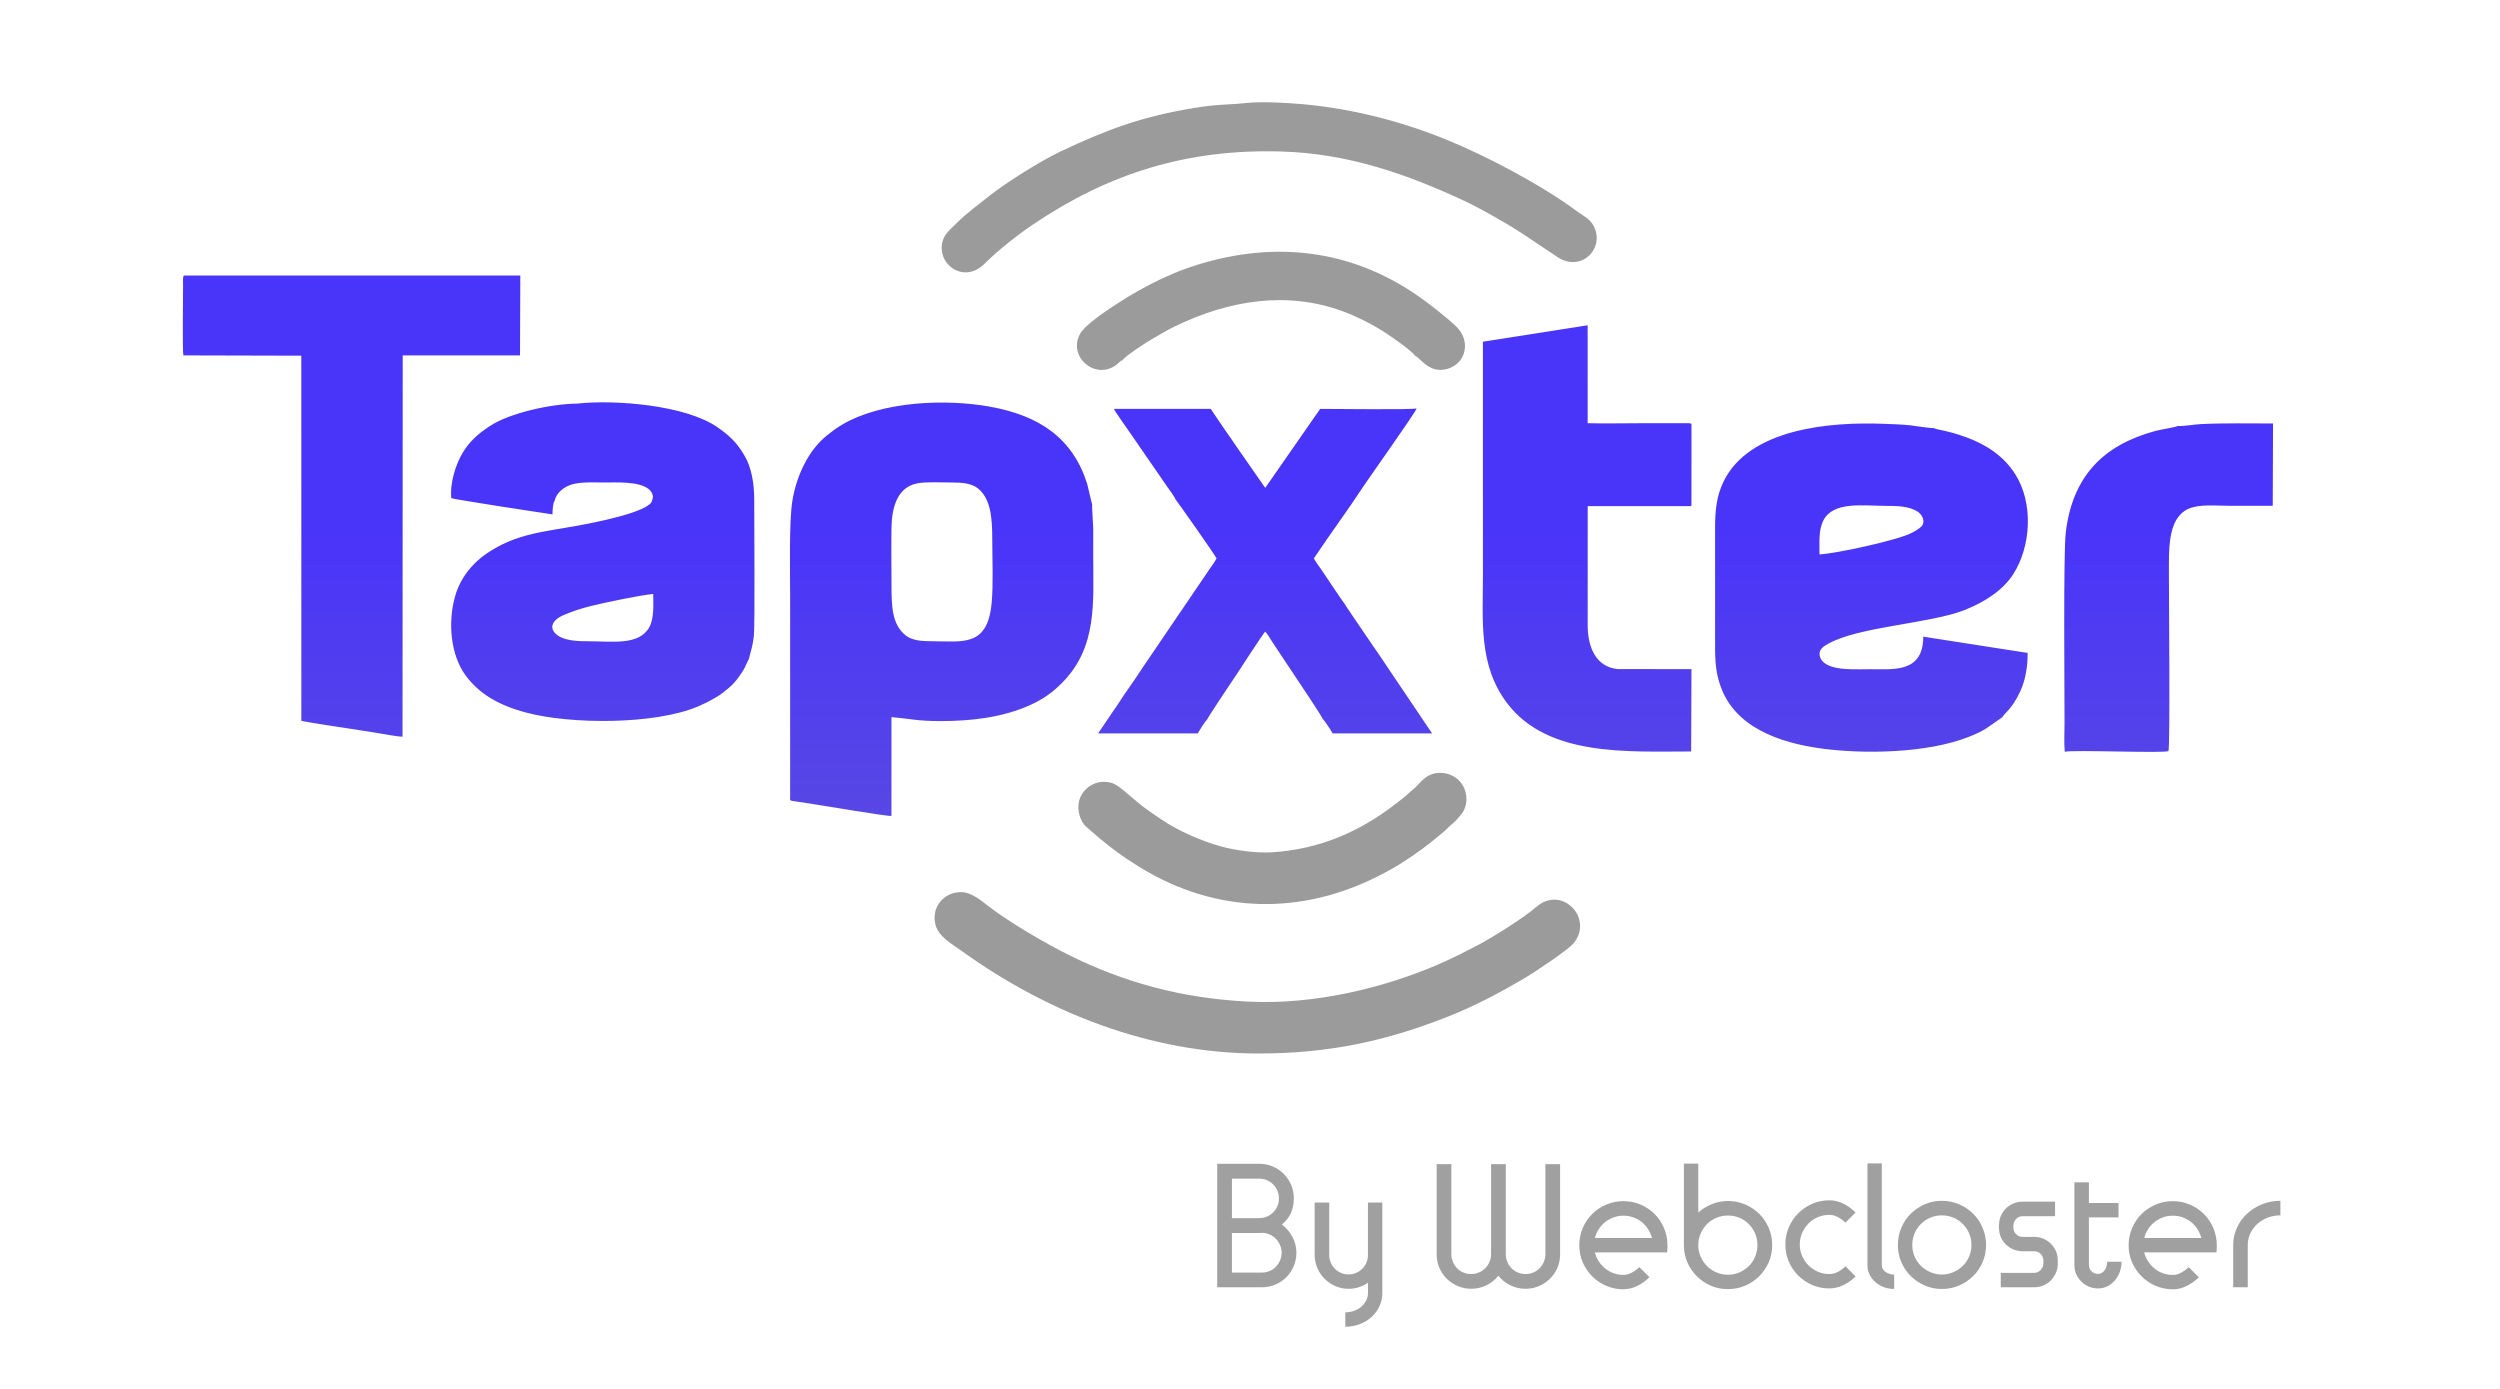 <?xml version="1.0" encoding="UTF-8"?>
<!DOCTYPE svg PUBLIC "-//W3C//DTD SVG 1.1//EN" "http://www.w3.org/Graphics/SVG/1.1/DTD/svg11.dtd">
<!-- Creator: CorelDRAW -->
<svg xmlns="http://www.w3.org/2000/svg" xml:space="preserve" width="90mm" height="50mm" version="1.1" style="shape-rendering:geometricPrecision; text-rendering:geometricPrecision; image-rendering:optimizeQuality; fill-rule:evenodd; clip-rule:evenodd"
viewBox="0 0 90 50"
 xmlns:xlink="http://www.w3.org/1999/xlink"
 xmlns:xodm="http://www.corel.com/coreldraw/odm/2003">
 <defs>
  <style type="text/css">
   <![CDATA[
    .fil1 {fill:#9B9B9B}
    .fil0 {fill:#A0A0A0}
    .fil2 {fill:url(#id0)}
   ]]>
  </style>
  <linearGradient id="id0" gradientUnits="userSpaceOnUse" x1="31.462" y1="29.88" x2="31.462" y2="18.946">
   <stop offset="0" style="stop-opacity:1; stop-color:#5848E3"/>
   <stop offset="1" style="stop-opacity:1; stop-color:#4934FA"/>
  </linearGradient>
 </defs>
 <g id="Capa_x0020_1">
  <g id="_2021675271584">
   <path class="fil0" d="M45.336 41.896c0.171,0 0.332,0.033 0.484,0.097 0.152,0.065 0.284,0.155 0.396,0.268 0.112,0.114 0.2,0.246 0.265,0.396 0.065,0.15 0.097,0.313 0.097,0.487 0,0.394 -0.144,0.707 -0.432,0.938 0.155,0.114 0.281,0.26 0.378,0.439 0.098,0.179 0.146,0.371 0.146,0.579 0,0.17 -0.032,0.332 -0.097,0.484 -0.065,0.152 -0.153,0.284 -0.265,0.396 -0.112,0.112 -0.243,0.2 -0.396,0.265 -0.152,0.065 -0.314,0.097 -0.484,0.097l-1.608 0 0 -4.446 1.517 0 -0.001 0zm0.092 2.485c-0.009,0 -0.016,0.001 -0.022,0.003 -0.006,0.002 -0.013,0.004 -0.021,0.004l-1.036 0 0 1.425 1.078 0c0.098,0 0.19,-0.018 0.277,-0.055 0.087,-0.036 0.163,-0.087 0.225,-0.152 0.063,-0.065 0.114,-0.141 0.152,-0.228 0.039,-0.087 0.058,-0.179 0.058,-0.277 0,-0.097 -0.019,-0.19 -0.058,-0.277 -0.039,-0.088 -0.089,-0.164 -0.152,-0.229 -0.063,-0.065 -0.138,-0.117 -0.225,-0.155 -0.087,-0.039 -0.179,-0.058 -0.277,-0.058l0.001 0zm-0.092 -0.53c0.098,0 0.189,-0.018 0.274,-0.055 0.085,-0.036 0.161,-0.087 0.225,-0.152 0.065,-0.065 0.116,-0.14 0.153,-0.225 0.036,-0.085 0.054,-0.176 0.054,-0.274 0,-0.097 -0.018,-0.19 -0.054,-0.277 -0.037,-0.088 -0.088,-0.164 -0.153,-0.229 -0.065,-0.065 -0.14,-0.115 -0.225,-0.152 -0.085,-0.036 -0.176,-0.054 -0.274,-0.054l-0.986 0 0 1.419 0.986 0zm3.21 2.546c-0.167,0 -0.324,-0.033 -0.472,-0.097 -0.148,-0.065 -0.277,-0.152 -0.387,-0.262 -0.11,-0.109 -0.197,-0.239 -0.262,-0.387 -0.065,-0.149 -0.097,-0.306 -0.097,-0.472l0 -1.888 0.524 0 0 1.888c0,0.097 0.019,0.189 0.055,0.274 0.037,0.085 0.086,0.16 0.149,0.222 0.063,0.063 0.136,0.112 0.219,0.149 0.083,0.037 0.173,0.055 0.271,0.055 0.097,0 0.189,-0.019 0.274,-0.055 0.085,-0.037 0.159,-0.086 0.222,-0.149 0.063,-0.063 0.113,-0.137 0.149,-0.222 0.037,-0.085 0.055,-0.177 0.055,-0.274l0 -1.888 0.518 0 0 3.253c0,0.17 -0.034,0.33 -0.103,0.478 -0.07,0.149 -0.164,0.277 -0.283,0.387 -0.12,0.11 -0.261,0.196 -0.423,0.259 -0.163,0.063 -0.337,0.094 -0.524,0.094l0 -0.518c0.114,0 0.22,-0.019 0.32,-0.055 0.1,-0.037 0.185,-0.087 0.259,-0.152 0.073,-0.065 0.131,-0.139 0.174,-0.222 0.042,-0.083 0.064,-0.173 0.064,-0.271l0 -0.365c-0.102,0.07 -0.211,0.123 -0.329,0.161 -0.118,0.039 -0.242,0.058 -0.371,0.058l0.001 0zm3.173 -4.489l0.53 0 0 3.246c0,0.098 0.019,0.19 0.057,0.277 0.039,0.087 0.089,0.164 0.152,0.228 0.063,0.065 0.138,0.116 0.226,0.152 0.087,0.037 0.179,0.055 0.277,0.055 0.098,0 0.19,-0.018 0.277,-0.055 0.088,-0.036 0.164,-0.087 0.228,-0.152 0.065,-0.065 0.117,-0.141 0.155,-0.228 0.039,-0.087 0.058,-0.179 0.058,-0.277l0 -3.246 0.53 0 0 3.246c0,0.098 0.019,0.19 0.055,0.277 0.037,0.087 0.088,0.164 0.152,0.228 0.065,0.065 0.141,0.116 0.229,0.152 0.087,0.037 0.179,0.055 0.277,0.055 0.098,0 0.19,-0.018 0.277,-0.055 0.087,-0.036 0.163,-0.087 0.225,-0.152 0.063,-0.065 0.114,-0.141 0.152,-0.228 0.039,-0.087 0.058,-0.179 0.058,-0.277l0 -3.246 0.53 0 0 3.246c0,0.175 -0.032,0.337 -0.097,0.487 -0.065,0.15 -0.154,0.281 -0.268,0.393 -0.114,0.112 -0.245,0.2 -0.396,0.265 -0.15,0.065 -0.31,0.097 -0.481,0.097 -0.199,0 -0.384,-0.042 -0.554,-0.128 -0.17,-0.085 -0.313,-0.199 -0.426,-0.341 -0.114,0.142 -0.256,0.256 -0.426,0.341 -0.17,0.085 -0.355,0.128 -0.554,0.128 -0.171,0 -0.332,-0.032 -0.481,-0.097 -0.15,-0.065 -0.282,-0.153 -0.396,-0.265 -0.114,-0.112 -0.203,-0.243 -0.268,-0.393 -0.065,-0.15 -0.097,-0.313 -0.097,-0.487l0 -3.246 -0.001 0zm7.754 2.661c-0.033,-0.114 -0.08,-0.22 -0.143,-0.32 -0.063,-0.1 -0.14,-0.185 -0.228,-0.256 -0.089,-0.071 -0.19,-0.127 -0.301,-0.167 -0.112,-0.041 -0.231,-0.061 -0.356,-0.061 -0.126,0 -0.245,0.021 -0.356,0.061 -0.112,0.041 -0.213,0.097 -0.302,0.167 -0.089,0.071 -0.166,0.157 -0.231,0.256 -0.065,0.099 -0.112,0.206 -0.14,0.32l2.059 0zm-1.029 1.846c-0.219,0 -0.425,-0.042 -0.619,-0.125 -0.193,-0.083 -0.361,-0.197 -0.505,-0.341 -0.144,-0.144 -0.257,-0.312 -0.341,-0.503 -0.083,-0.191 -0.125,-0.396 -0.125,-0.615 0,-0.22 0.042,-0.426 0.125,-0.622 0.083,-0.195 0.197,-0.364 0.341,-0.506 0.144,-0.142 0.313,-0.255 0.505,-0.338 0.193,-0.083 0.399,-0.124 0.619,-0.124 0.219,0 0.425,0.042 0.618,0.124 0.193,0.083 0.361,0.196 0.503,0.338 0.142,0.142 0.255,0.31 0.338,0.506 0.083,0.195 0.125,0.402 0.125,0.622 0,0.028 0,0.059 0,0.091 0,0.033 -0.004,0.087 -0.012,0.164l-2.601 0c0.028,0.118 0.075,0.225 0.14,0.323 0.065,0.097 0.142,0.182 0.231,0.256 0.089,0.073 0.19,0.13 0.302,0.17 0.112,0.041 0.23,0.061 0.356,0.061 0.097,0 0.195,-0.025 0.292,-0.076 0.097,-0.051 0.191,-0.119 0.28,-0.204l0.365 0.365c-0.134,0.13 -0.281,0.234 -0.442,0.314 -0.16,0.079 -0.326,0.118 -0.496,0.118l-0.001 0.001zm3.758 -3.18c0.219,0 0.426,0.042 0.622,0.125 0.195,0.083 0.365,0.196 0.509,0.338 0.144,0.143 0.257,0.311 0.341,0.506 0.083,0.195 0.124,0.402 0.124,0.622 0,0.219 -0.041,0.424 -0.124,0.615 -0.083,0.191 -0.198,0.358 -0.341,0.503 -0.144,0.144 -0.314,0.258 -0.509,0.341 -0.195,0.083 -0.402,0.124 -0.622,0.124 -0.219,0 -0.424,-0.042 -0.615,-0.124 -0.191,-0.083 -0.358,-0.197 -0.502,-0.341 -0.144,-0.144 -0.258,-0.312 -0.341,-0.503 -0.083,-0.191 -0.124,-0.396 -0.124,-0.615l0 -2.936 0.518 0 0 1.76c0.142,-0.126 0.304,-0.226 0.487,-0.301 0.183,-0.075 0.376,-0.112 0.579,-0.112zm0 0.524c-0.146,0 -0.284,0.028 -0.414,0.082 -0.131,0.055 -0.243,0.131 -0.338,0.229 -0.095,0.097 -0.172,0.211 -0.228,0.341 -0.057,0.13 -0.085,0.268 -0.085,0.414 0,0.146 0.028,0.284 0.085,0.414 0.057,0.13 0.133,0.243 0.228,0.338 0.095,0.096 0.208,0.172 0.338,0.228 0.13,0.057 0.268,0.085 0.414,0.085 0.15,0 0.291,-0.028 0.42,-0.085 0.13,-0.057 0.243,-0.133 0.338,-0.228 0.095,-0.095 0.17,-0.208 0.225,-0.338 0.055,-0.131 0.082,-0.268 0.082,-0.414 0,-0.146 -0.027,-0.284 -0.082,-0.414 -0.055,-0.13 -0.13,-0.243 -0.225,-0.341 -0.095,-0.098 -0.208,-0.174 -0.338,-0.229 -0.13,-0.054 -0.27,-0.082 -0.42,-0.082zm3.655 2.625c-0.22,0 -0.425,-0.042 -0.616,-0.124 -0.191,-0.083 -0.358,-0.196 -0.503,-0.338 -0.144,-0.142 -0.257,-0.31 -0.341,-0.502 -0.083,-0.193 -0.124,-0.399 -0.124,-0.619 0,-0.219 0.042,-0.425 0.124,-0.618 0.083,-0.193 0.198,-0.361 0.341,-0.506 0.144,-0.144 0.312,-0.258 0.503,-0.341 0.191,-0.083 0.396,-0.125 0.616,-0.125 0.17,0 0.336,0.04 0.499,0.119 0.163,0.079 0.311,0.185 0.445,0.32l-0.365 0.365c-0.089,-0.085 -0.183,-0.153 -0.281,-0.204 -0.097,-0.051 -0.197,-0.076 -0.298,-0.076 -0.146,0 -0.284,0.028 -0.414,0.083 -0.13,0.054 -0.243,0.131 -0.338,0.228 -0.096,0.097 -0.172,0.211 -0.228,0.341 -0.057,0.13 -0.085,0.268 -0.085,0.414 0,0.146 0.028,0.284 0.085,0.414 0.057,0.13 0.133,0.242 0.228,0.338 0.095,0.095 0.208,0.172 0.338,0.228 0.13,0.057 0.268,0.085 0.414,0.085 0.102,0 0.201,-0.024 0.298,-0.073 0.098,-0.048 0.191,-0.118 0.281,-0.207l0.365 0.365c-0.134,0.134 -0.283,0.239 -0.445,0.317 -0.163,0.077 -0.329,0.115 -0.499,0.115l0 0.001zm1.37 -4.501l0.518 0 0 3.667c0,0.094 0.044,0.173 0.131,0.237 0.087,0.065 0.192,0.097 0.314,0.097l0 0.518c-0.134,0 -0.259,-0.022 -0.374,-0.066 -0.116,-0.045 -0.217,-0.106 -0.305,-0.183 -0.087,-0.077 -0.156,-0.167 -0.207,-0.271 -0.051,-0.104 -0.076,-0.214 -0.076,-0.332l0 -3.667 -0.001 0zm2.68 1.346c0.219,0 0.426,0.042 0.619,0.125 0.193,0.083 0.361,0.196 0.506,0.338 0.144,0.142 0.258,0.31 0.341,0.506 0.083,0.195 0.125,0.402 0.125,0.621 0,0.219 -0.042,0.425 -0.125,0.619 -0.083,0.193 -0.196,0.361 -0.341,0.502 -0.144,0.142 -0.313,0.255 -0.506,0.338 -0.193,0.083 -0.399,0.125 -0.619,0.125 -0.219,0 -0.424,-0.042 -0.615,-0.125 -0.191,-0.083 -0.358,-0.196 -0.503,-0.338 -0.144,-0.142 -0.258,-0.31 -0.341,-0.502 -0.083,-0.193 -0.124,-0.399 -0.124,-0.619 0,-0.219 0.041,-0.426 0.124,-0.621 0.083,-0.195 0.197,-0.364 0.341,-0.506 0.144,-0.142 0.312,-0.255 0.503,-0.338 0.191,-0.083 0.396,-0.125 0.615,-0.125zm0 0.524c-0.146,0 -0.284,0.027 -0.414,0.082 -0.13,0.054 -0.244,0.131 -0.341,0.228 -0.097,0.097 -0.173,0.211 -0.228,0.341 -0.055,0.129 -0.082,0.268 -0.082,0.414 0,0.146 0.027,0.285 0.082,0.414 0.055,0.13 0.131,0.243 0.228,0.338 0.097,0.095 0.211,0.171 0.341,0.228 0.13,0.057 0.268,0.085 0.414,0.085 0.147,0 0.284,-0.028 0.414,-0.085 0.13,-0.057 0.244,-0.133 0.341,-0.228 0.097,-0.096 0.173,-0.208 0.228,-0.338 0.055,-0.13 0.082,-0.268 0.082,-0.414 0,-0.146 -0.027,-0.284 -0.082,-0.414 -0.055,-0.131 -0.131,-0.244 -0.228,-0.341 -0.097,-0.097 -0.211,-0.173 -0.341,-0.228 -0.13,-0.055 -0.268,-0.082 -0.414,-0.082zm2.905 1.291c-0.114,0 -0.22,-0.02 -0.32,-0.061 -0.1,-0.04 -0.188,-0.096 -0.265,-0.167 -0.077,-0.071 -0.139,-0.155 -0.185,-0.253 -0.047,-0.098 -0.072,-0.203 -0.076,-0.317 -0.004,-0.024 -0.006,-0.056 -0.006,-0.094 0,-0.039 0.002,-0.07 0.006,-0.094 0.004,-0.11 0.029,-0.213 0.076,-0.311 0.046,-0.097 0.109,-0.182 0.185,-0.256 0.077,-0.073 0.166,-0.13 0.265,-0.17 0.1,-0.041 0.206,-0.061 0.32,-0.061l1.17 0 0 0.524 -1.17 0c-0.085,0 -0.159,0.03 -0.222,0.089 -0.063,0.059 -0.099,0.133 -0.107,0.222 -0.008,0.041 -0.008,0.083 0,0.128 0.009,0.085 0.043,0.158 0.107,0.216 0.063,0.059 0.137,0.088 0.222,0.088l0.42 0c0.114,0 0.222,0.022 0.323,0.064 0.102,0.043 0.19,0.1 0.265,0.173 0.075,0.073 0.136,0.159 0.183,0.256 0.046,0.097 0.072,0.203 0.076,0.317l0 0.17c0,0.118 -0.024,0.227 -0.07,0.326 -0.047,0.1 -0.108,0.188 -0.182,0.265 -0.075,0.077 -0.164,0.137 -0.268,0.18 -0.103,0.042 -0.214,0.064 -0.332,0.064l-1.2 0 0 -0.518 1.2 0c0.081,0 0.151,-0.027 0.21,-0.079 0.059,-0.053 0.099,-0.116 0.119,-0.189l0 -0.024c0,-0.008 0.001,-0.016 0.003,-0.022 0.002,-0.006 0.003,-0.013 0.003,-0.021l0 -0.116c-0.004,-0.093 -0.037,-0.171 -0.1,-0.234 -0.063,-0.063 -0.141,-0.094 -0.234,-0.094l-0.414 0 -0.001 0zm1.864 -2.479l0.524 0 0 0.743 1.066 0 0 0.518 -1.066 0 0 1.712c0,0.089 0.032,0.166 0.095,0.228 0.063,0.063 0.141,0.094 0.234,0.094 0.094,0 0.172,-0.042 0.234,-0.128 0.063,-0.085 0.095,-0.189 0.095,-0.31l0.518 0c0,0.134 -0.022,0.259 -0.067,0.374 -0.045,0.116 -0.104,0.217 -0.18,0.305 -0.075,0.087 -0.164,0.156 -0.268,0.207 -0.103,0.051 -0.214,0.076 -0.332,0.076 -0.118,0 -0.228,-0.022 -0.332,-0.066 -0.104,-0.045 -0.195,-0.106 -0.271,-0.183 -0.077,-0.077 -0.138,-0.166 -0.182,-0.268 -0.045,-0.102 -0.067,-0.211 -0.067,-0.329l0 -2.973 -0.001 0zm4.574 2.004c-0.033,-0.114 -0.08,-0.22 -0.143,-0.32 -0.063,-0.1 -0.139,-0.185 -0.228,-0.256 -0.089,-0.071 -0.19,-0.127 -0.301,-0.168 -0.112,-0.041 -0.231,-0.06 -0.356,-0.06 -0.126,0 -0.245,0.02 -0.356,0.06 -0.112,0.041 -0.213,0.097 -0.301,0.168 -0.089,0.071 -0.167,0.156 -0.232,0.256 -0.065,0.1 -0.112,0.206 -0.14,0.32l2.059 0zm-1.029 1.846c-0.219,0 -0.425,-0.042 -0.619,-0.125 -0.193,-0.083 -0.361,-0.197 -0.506,-0.341 -0.144,-0.144 -0.257,-0.312 -0.341,-0.502 -0.083,-0.191 -0.125,-0.396 -0.125,-0.616 0,-0.219 0.042,-0.426 0.125,-0.621 0.083,-0.195 0.197,-0.364 0.341,-0.506 0.144,-0.143 0.313,-0.255 0.506,-0.338 0.193,-0.083 0.399,-0.125 0.619,-0.125 0.219,0 0.425,0.042 0.618,0.125 0.193,0.083 0.361,0.196 0.502,0.338 0.143,0.142 0.255,0.31 0.338,0.506 0.083,0.195 0.125,0.402 0.125,0.621 0,0.028 0,0.059 0,0.091 0,0.033 -0.004,0.088 -0.012,0.165l-2.601 0c0.028,0.118 0.075,0.225 0.14,0.323 0.065,0.097 0.142,0.182 0.231,0.256 0.089,0.074 0.19,0.131 0.302,0.171 0.112,0.04 0.23,0.061 0.356,0.061 0.097,0 0.195,-0.026 0.292,-0.077 0.097,-0.05 0.191,-0.118 0.28,-0.203l0.365 0.365c-0.134,0.13 -0.281,0.234 -0.442,0.314 -0.16,0.079 -0.326,0.119 -0.496,0.119l-0.001 0zm2.698 -0.073l-0.524 0 0 -1.523c0,-0.219 0.045,-0.426 0.134,-0.621 0.089,-0.195 0.211,-0.364 0.365,-0.506 0.155,-0.142 0.334,-0.255 0.539,-0.338 0.205,-0.083 0.425,-0.125 0.661,-0.125l0 0.524c-0.163,0 -0.315,0.027 -0.457,0.082 -0.142,0.054 -0.267,0.131 -0.374,0.228 -0.108,0.097 -0.192,0.211 -0.253,0.341 -0.061,0.129 -0.091,0.268 -0.091,0.414l0 1.523z"/>
   <path class="fil1" d="M33.661 33.22c0.093,0.492 0.561,0.727 1,1.043 3.035,2.177 6.749,3.663 10.642,3.663 2.593,0 4.644,-0.466 6.843,-1.336 0.98,-0.388 1.878,-0.871 2.72,-1.364 0.306,-0.179 1.59,-1.024 1.794,-1.28 0.715,-0.899 -0.433,-2.088 -1.347,-1.301 -0.482,0.415 -1.578,1.103 -2.161,1.407 -0.433,0.226 -0.889,0.458 -1.373,0.667 -1.935,0.836 -4.438,1.457 -6.828,1.34 -2.454,-0.121 -4.514,-0.707 -6.482,-1.684 -0.858,-0.425 -2.124,-1.171 -2.864,-1.736 -0.281,-0.215 -0.63,-0.519 -1.002,-0.523 -0.582,-0.006 -1.057,0.49 -0.94,1.104z"/>
   <path class="fil1" d="M44.874 3.707c-0.765,0.078 -1.011,0.035 -1.908,0.184 -1.871,0.311 -3.087,0.762 -4.765,1.552 -0.744,0.35 -1.986,1.136 -2.589,1.611 -0.293,0.23 -0.88,0.678 -1.153,0.959 -0.139,0.144 -0.399,0.349 -0.488,0.567 -0.352,0.854 0.691,1.699 1.475,0.913 0.466,-0.467 1.16,-1.018 1.738,-1.409 2.741,-1.851 5.566,-2.733 8.966,-2.629 2.391,0.073 4.514,0.816 6.606,1.796 0.525,0.246 1.501,0.799 2.012,1.133l1.266 0.846c0.91,0.641 1.82,-0.357 1.292,-1.173 -0.124,-0.191 -0.378,-0.321 -0.571,-0.463 -1.274,-0.943 -3.28,-2.003 -4.769,-2.601 -1.585,-0.637 -3.331,-1.085 -5.068,-1.24 -0.577,-0.051 -1.462,-0.106 -2.043,-0.046z"/>
   <path class="fil1" d="M51.323 27.993c-0.119,0.072 -0.28,0.274 -0.399,0.381 -0.057,0.051 -0.084,0.061 -0.141,0.118 -0.176,0.171 -0.373,0.32 -0.565,0.467 -1.276,0.981 -2.697,1.612 -4.425,1.724 -0.577,0.037 -1.339,-0.074 -1.845,-0.213 -0.682,-0.189 -1.543,-0.563 -2.118,-0.957 -0.105,-0.072 -0.196,-0.131 -0.309,-0.208 -0.102,-0.068 -0.192,-0.139 -0.287,-0.205 -0.353,-0.244 -0.858,-0.762 -1.153,-0.895 -0.446,-0.153 -0.881,-0.001 -1.127,0.381 -0.26,0.403 -0.1,0.975 0.169,1.193l0.427 0.371c0.516,0.426 0.825,0.661 1.428,1.036 2.789,1.738 5.949,1.806 8.878,0.229 0.179,-0.097 0.354,-0.19 0.525,-0.298 0.707,-0.448 1.012,-0.689 1.633,-1.206 0.078,-0.066 0.137,-0.144 0.214,-0.207 0.091,-0.074 0.128,-0.109 0.209,-0.19l0.195 -0.228c0.266,-0.389 0.181,-0.9 -0.112,-1.193 -0.288,-0.287 -0.827,-0.386 -1.198,-0.099z"/>
   <path class="fil1" d="M40.399 12.974c0.127,-0.167 0.831,-0.629 1.087,-0.775 0.495,-0.282 0.614,-0.373 1.201,-0.63 1.955,-0.857 4.039,-1.085 6.031,-0.21 0.435,0.191 0.808,0.393 1.19,0.641 0.129,0.085 0.957,0.653 1.035,0.811 0.172,0.042 0.493,0.657 1.154,0.471 0.697,-0.196 0.857,-1.021 0.331,-1.524 -0.375,-0.358 -1.002,-0.844 -1.396,-1.116 -2.358,-1.63 -5.079,-1.997 -7.939,-1.106 -1.188,0.37 -2.305,0.99 -3.312,1.687 -0.253,0.176 -0.75,0.538 -0.888,0.778 -0.475,0.825 0.519,1.687 1.268,1.151 0.048,-0.034 0.076,-0.062 0.117,-0.095 0.082,-0.07 0.06,-0.068 0.122,-0.081l0.001 0z"/>
   <path class="fil2" d="M28.445 28.679c0,0.171 -0.059,0.13 0.332,0.191 0.167,0.026 0.31,0.049 0.472,0.074 0.44,0.068 2.722,0.452 2.844,0.431l0 -3.559c0.729,0.062 0.913,0.144 1.78,0.143 1.106,-0.001 2.231,-0.132 3.221,-0.581 0.465,-0.211 0.789,-0.444 1.134,-0.789 1.288,-1.287 1.128,-2.929 1.128,-4.576 0,-0.317 0,-0.634 0,-0.951 0,-0.149 -0.052,-0.875 -0.039,-0.917 -0.004,-0.006 -0.008,-0.022 -0.009,-0.018l-0.169 -0.706c-0.519,-1.646 -1.714,-2.458 -3.5,-2.781 -1.567,-0.284 -3.89,-0.206 -5.335,0.655 -0.215,0.128 -0.359,0.242 -0.529,0.377 -0.675,0.539 -1.096,1.448 -1.246,2.334 -0.129,0.755 -0.084,2.622 -0.084,3.488 0,2.396 0.003,4.791 0,7.186zm7.253 -6.965c-0.145,1.587 -1.05,1.371 -2.134,1.371 -0.373,0 -0.721,-0.022 -0.96,-0.211 -0.492,-0.39 -0.51,-1.04 -0.51,-1.823 0,-0.484 -0.021,-1.975 0.014,-2.344 0.066,-0.696 0.335,-1.234 0.996,-1.32 0.329,-0.043 0.797,-0.017 1.147,-0.017 0.365,0 0.715,0.022 0.951,0.21 0.464,0.367 0.519,1.064 0.519,1.813 0,0.731 0.042,1.617 -0.022,2.321zm36.386 4.105c0.085,-0.157 0.352,-0.286 0.66,-0.963 0.171,-0.377 0.258,-0.892 0.251,-1.351l-3.758 -0.585c0,1.302 -1.057,1.172 -1.89,1.172 -0.456,0 -1.05,0.035 -1.432,-0.103 -0.193,-0.07 -0.36,-0.175 -0.403,-0.376 -0.052,-0.243 0.156,-0.354 0.308,-0.44 1.104,-0.619 3.66,-0.723 4.895,-1.208 0.758,-0.298 1.401,-0.732 1.76,-1.291 0.644,-1.005 0.74,-2.566 0.064,-3.619 -0.41,-0.637 -1.026,-1.045 -1.742,-1.309 -0.36,-0.133 -0.672,-0.216 -1.037,-0.289l-0.091 -0.023c-0.005,-0.002 -0.013,-0.006 -0.016,-0.008l-0.034 -0.017c-0.084,0.018 -0.708,-0.082 -0.865,-0.099 -0.303,-0.032 -0.599,-0.039 -0.919,-0.052 -1.97,-0.081 -4.867,0.176 -5.789,2.083 -0.248,0.511 -0.303,1.028 -0.303,1.655 0,1.312 0,2.623 0,3.935 0,0.685 -0.017,1.161 0.193,1.763 0.52,1.486 2.109,2.047 3.647,2.254 1.538,0.207 3.788,0.165 5.262,-0.409 0.233,-0.09 0.458,-0.19 0.659,-0.315l0.582 -0.405zm-6.583 -5.861c0.004,-0.445 -0.042,-0.883 0.151,-1.242 0.364,-0.676 1.441,-0.505 2.226,-0.505 0.418,0 0.847,0.009 1.154,0.205 0.109,0.07 0.282,0.276 0.181,0.477 -0.054,0.108 -0.26,0.223 -0.393,0.292 -0.529,0.272 -2.754,0.749 -3.319,0.773zm-44.694 -5.429c-0.996,0.006 -2.471,0.349 -3.158,0.8 -0.427,0.28 -0.743,0.548 -1.003,0.988 -0.235,0.399 -0.454,1.057 -0.399,1.617 0.077,0.04 3.291,0.536 3.643,0.584 -0,-0.136 0.01,-0.406 0.08,-0.496 0.054,-0.286 0.353,-0.512 0.645,-0.591 0.329,-0.088 0.782,-0.061 1.143,-0.061 0.456,0 1.214,-0.045 1.579,0.224 0.059,0.043 0.107,0.1 0.139,0.171 0.018,0.043 0.03,0.084 0.031,0.125l-0.029 0.12c-0.044,0.422 -2.208,0.827 -2.603,0.899 -1.301,0.241 -2.288,0.292 -3.357,1.018 -0.502,0.341 -0.939,0.863 -1.13,1.522 -0.278,0.96 -0.161,2.133 0.367,2.857 0.479,0.657 1.166,1.072 2.171,1.343 1.603,0.433 4.647,0.447 6.214,-0.222 0.23,-0.098 0.387,-0.178 0.59,-0.295 0.27,-0.155 0.298,-0.205 0.512,-0.372 0.194,-0.153 0.46,-0.503 0.579,-0.747 0.034,-0.069 0.106,-0.241 0.137,-0.288 0.077,-0.303 0.146,-0.499 0.181,-0.827 0.042,-0.407 0.013,-4.204 0.013,-4.899 0,-0.597 -0.095,-1.169 -0.358,-1.611 -0.281,-0.474 -0.536,-0.707 -0.962,-1.005 -1.152,-0.803 -3.687,-0.999 -5.025,-0.856l-0.001 -0zm2.708 6.854c0.004,0.406 0.035,0.879 -0.141,1.197 -0.366,0.664 -1.347,0.506 -2.147,0.506 -0.374,0 -0.844,-0.008 -1.129,-0.197 -0.336,-0.223 -0.285,-0.538 0.189,-0.745 0.308,-0.134 0.646,-0.243 0.996,-0.33 0.485,-0.121 1.762,-0.388 2.233,-0.431zm-12.669 -8.578l0.001 0 -0.001 0zm31.468 5.167c0.022,0.012 1.428,2.009 1.482,2.129 -0.054,0.12 -0.177,0.273 -0.251,0.385l-2.406 3.541c-0.17,0.258 -0.357,0.54 -0.536,0.791 -0.193,0.27 -0.348,0.532 -0.535,0.791l-0.535 0.793 3.589 -0c0.024,-0.054 0.274,-0.46 0.326,-0.486 0.049,-0.12 0.959,-1.471 1.048,-1.605 0.133,-0.201 0.981,-1.51 1.052,-1.574 0.054,0.048 0.207,0.293 0.258,0.378l0.785 1.182c0.143,0.221 0.996,1.478 1.029,1.591 0.049,0.025 0.323,0.445 0.354,0.515l3.582 0 -1.591 -2.361c-0.177,-0.267 -0.354,-0.536 -0.537,-0.79l-0.93 -1.369c-0.04,-0.06 -0.085,-0.139 -0.131,-0.2 -0.098,-0.133 -0.18,-0.261 -0.271,-0.392l-0.534 -0.794c-0.091,-0.126 -0.199,-0.274 -0.263,-0.395l0.455 -0.667c0.344,-0.504 0.854,-1.202 1.166,-1.685 0.312,-0.481 2.051,-2.914 2.078,-3.047 -0.148,0.052 -3.048,0.017 -3.472,0.017l-1.978 2.843 -0.981 -1.409c-0.156,-0.236 -0.332,-0.479 -0.488,-0.706l-0.493 -0.728 -3.483 0c0.033,0.091 0.443,0.667 0.548,0.816l1.39 2.016c0.065,0.092 0.253,0.336 0.273,0.423zm36.077 -2.636c-0.047,0.042 -0.593,0.123 -0.794,0.177 -1.897,0.513 -2.991,1.648 -3.23,3.663 -0.088,0.742 -0.044,5.649 -0.044,6.871 0,0.309 -0.023,0.722 0.008,1.017 0.28,-0.079 3.642,0.064 3.733,-0.028 0.063,-0.112 0.017,-5.606 0.017,-6.252 0,-0.988 -0.062,-2.108 0.69,-2.461 0.391,-0.183 0.992,-0.115 1.466,-0.115 0.527,0 1.054,0 1.581,0l0.011 -2.963c-0.836,0 -1.791,-0.019 -2.609,0.023 -0.215,0.01 -0.666,0.087 -0.829,0.066zm-71.775 -5.416c-0.041,0.073 -0.025,0.213 -0.025,0.342 0,0.483 -0.027,2.349 0.011,2.532l4.245 0.011 0.001 13.144c0.222,0.057 1.503,0.245 1.825,0.295 0.31,0.048 0.609,0.097 0.923,0.146 0.159,0.025 0.773,0.142 0.895,0.129l0.006 -13.724 4.223 -0.001 0.011 -2.874 -12.113 0 0 0.001zm54.277 5.339c-0.005,-0.003 -0.011,-0.013 -0.014,-0.009l-0.073 -0.015c-0.031,-0.002 -0.079,0.001 -0.113,0.001l-1.658 0c-0.621,0 -1.261,0.016 -1.879,-0.001l-0.001 -3.525 -0.053 0.008 -0.001 -0 -3.716 0.583 0.001 8.352c0,1.702 -0.171,3.303 0.883,4.678 1.473,1.922 4.367,1.72 6.613,1.722l0.011 -2.964 -2.654 -0.003c-0.773,-0.072 -1.08,-0.766 -1.083,-1.573l0.001 0 0 -4.292 3.272 -0c0.081,0 0.162,0 0.243,0l0.175 -0.001c0.049,-0.01 0.019,-0 0.046,-0.021l-0.001 0 0.001 -2.94z"/>
  </g>
 </g>
</svg>
